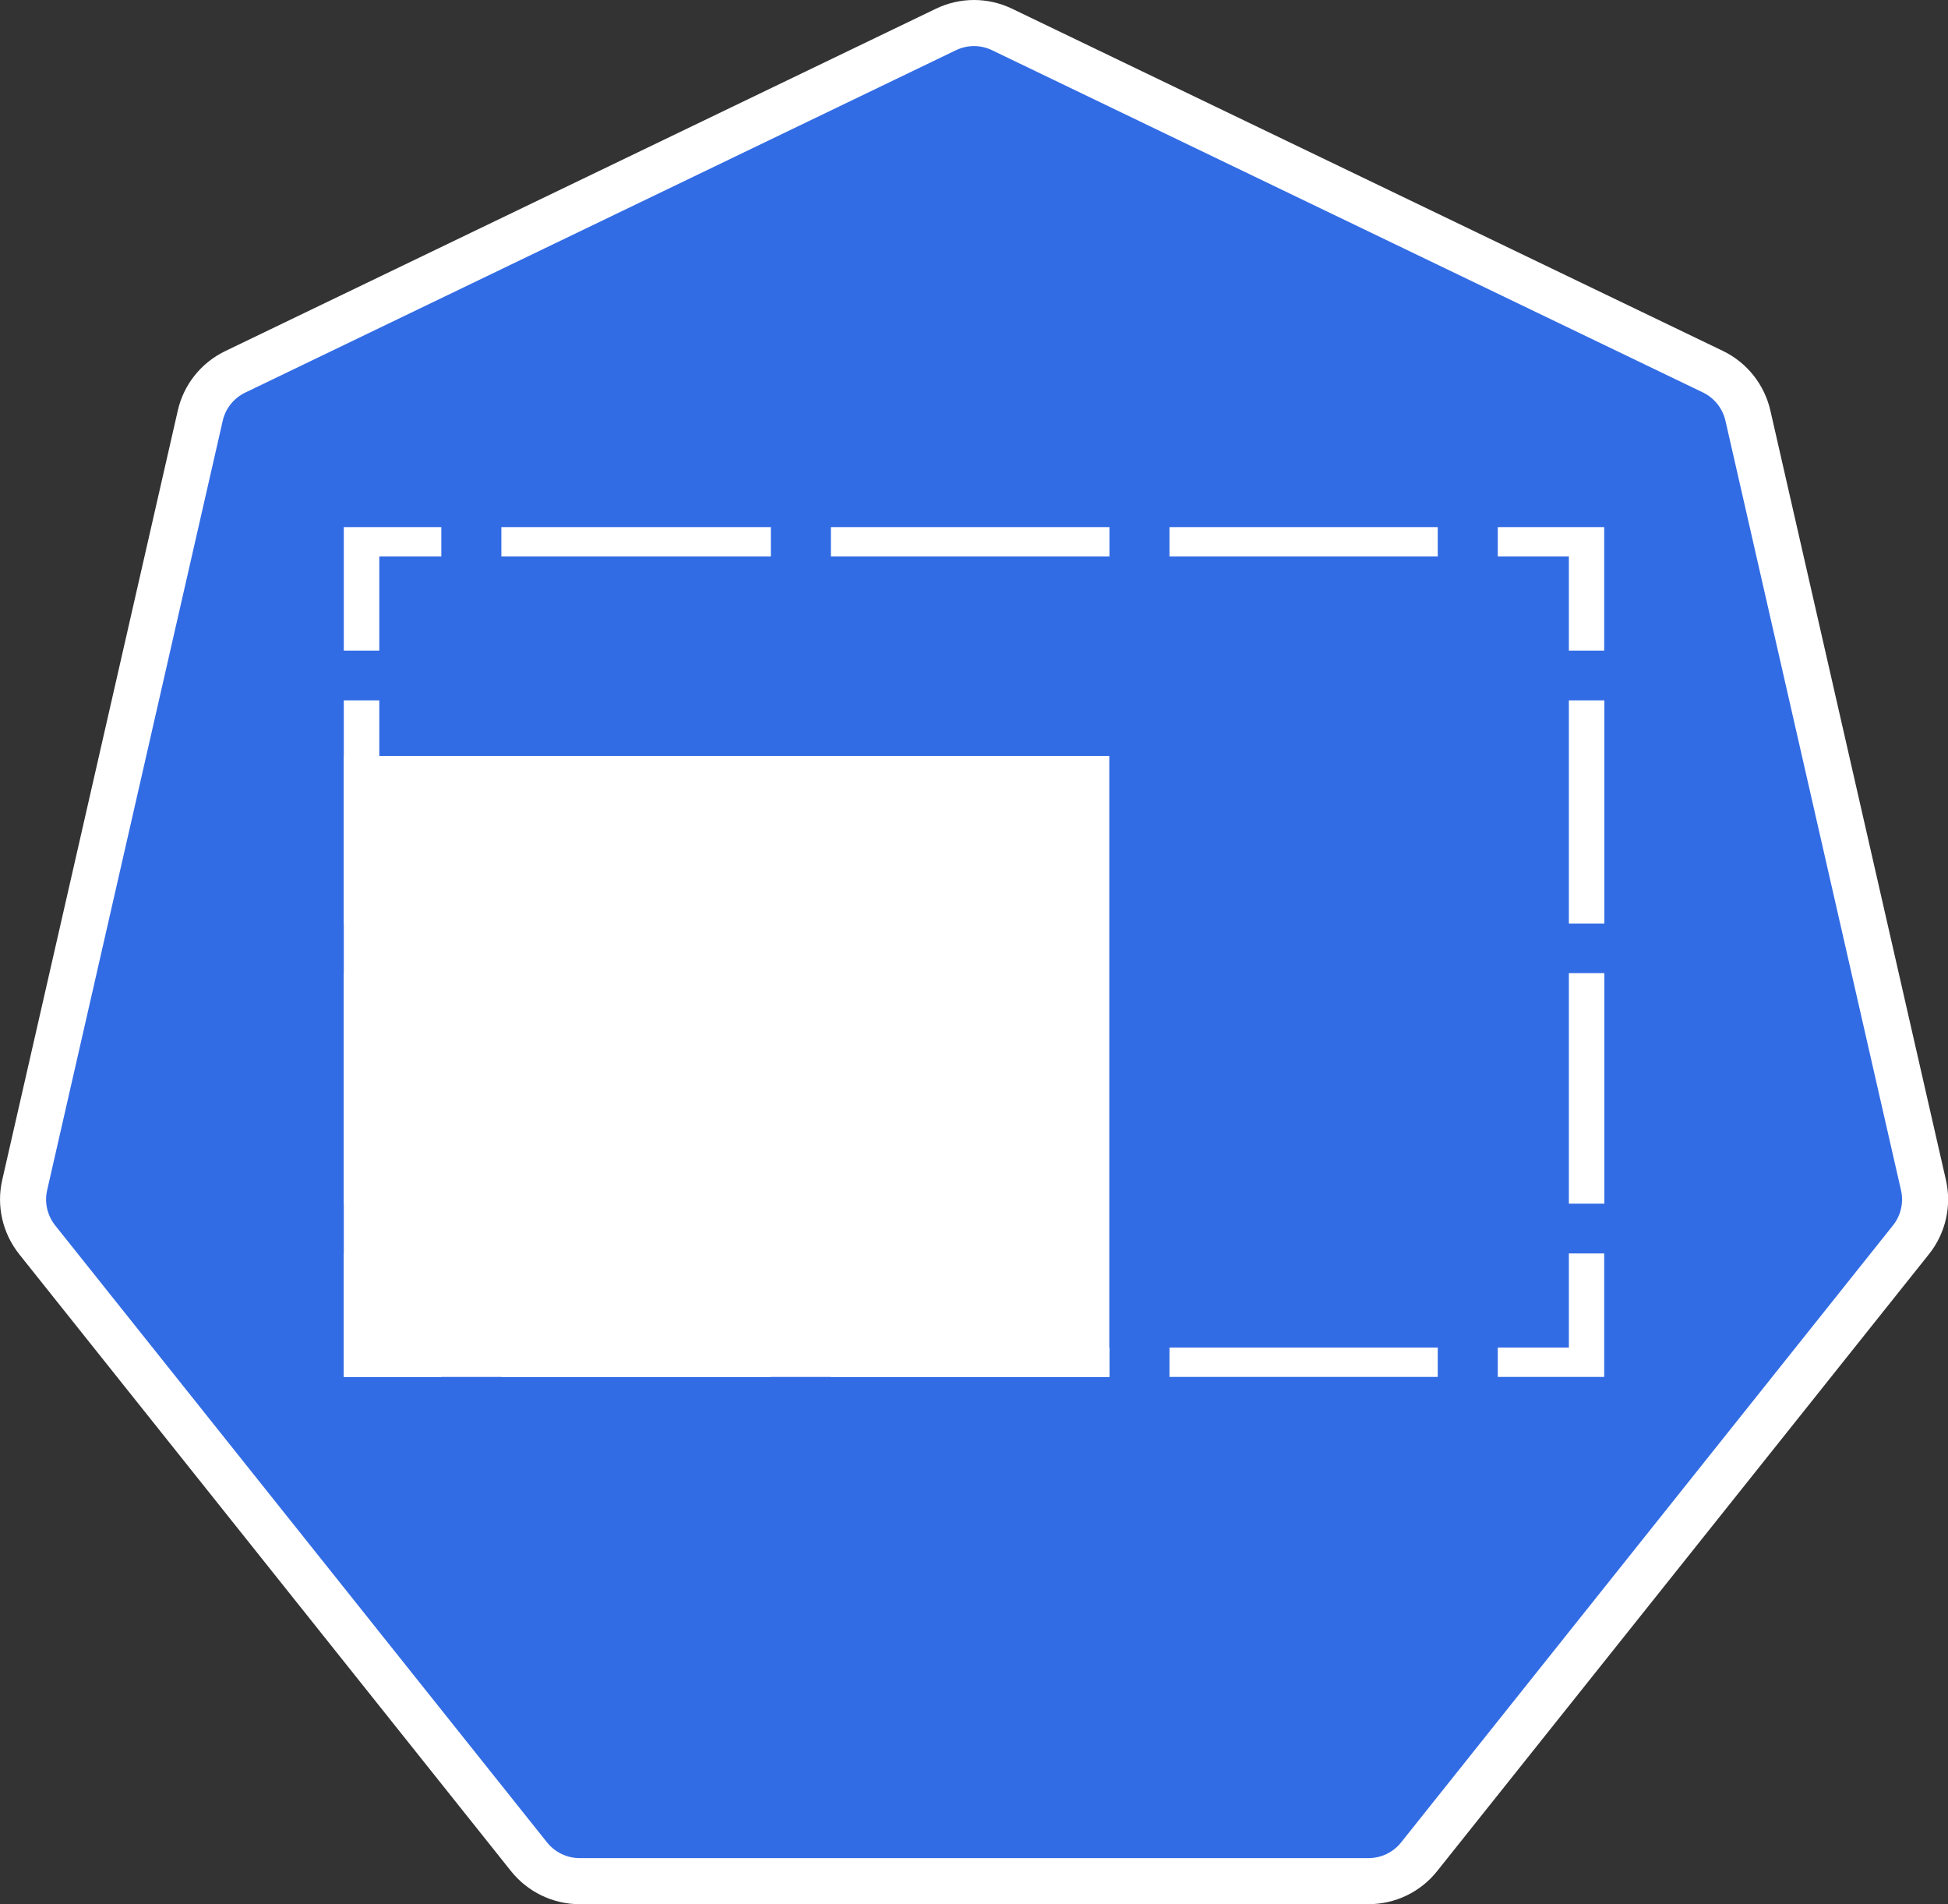 <?xml version="1.0" encoding="UTF-8"?>
<svg xmlns="http://www.w3.org/2000/svg" viewBox="0 0 126.86 123.97">
  <rect x="0" y="0" width="126.86" height="123.97" fill="#333333" stroke="none"/>
  <defs>
    <style>
      .cls-1 {
        fill: #fff;
      }

      .cls-2 {
        fill: #326ce5;
        stroke: #fff;
        stroke-miterlimit: 10;
        stroke-width: 3px;
      }
    </style>
  </defs>
  <g id="fond">
    <path class="cls-2" d="m61.6,1.92L15.32,24.21c-1.16.56-2,1.61-2.28,2.86L1.61,77.15c-.29,1.25.01,2.56.81,3.57l32.03,40.17c.8,1,2.01,1.59,3.3,1.59h51.37c1.28,0,2.5-.58,3.3-1.59l32.03-40.17c.8-1,1.1-2.32.81-3.57l-11.43-50.09c-.29-1.25-1.12-2.3-2.28-2.86L65.26,1.92c-1.16-.56-2.5-.56-3.66,0Z"/>
  </g>
  <g id="limits">
    <g>
      <rect class="cls-1" x="76.16" y="87.74" width="17.47" height="1.91"/>
      <rect class="cls-1" x="32.65" y="34.32" width="17.55" height="1.91"/>
      <rect class="cls-1" x="54.11" y="87.74" width="18.14" height="1.91"/>
      <rect class="cls-1" x="32.65" y="87.74" width="17.55" height="1.91"/>
      <rect class="cls-1" x="54.11" y="34.32" width="18.14" height="1.91"/>
      <rect class="cls-1" x="22.39" y="63.36" width="2.31" height="15.01"/>
      <rect class="cls-1" x="22.39" y="45.6" width="2.31" height="14.53"/>
      <rect class="cls-1" x="102.17" y="63.36" width="2.31" height="15.01"/>
      <polygon class="cls-1" points="28.74 87.74 24.7 87.74 24.7 81.61 22.39 81.61 22.39 89.65 28.74 89.65 28.74 87.74"/>
      <polygon class="cls-1" points="102.17 81.61 102.17 87.74 97.54 87.74 97.54 89.65 104.47 89.65 104.47 81.61 102.17 81.61"/>
      <polygon class="cls-1" points="24.7 42.36 24.7 36.23 28.74 36.23 28.74 34.32 22.39 34.32 22.39 42.36 24.7 42.36"/>
      <rect class="cls-1" x="76.16" y="34.32" width="17.47" height="1.91"/>
      <rect class="cls-1" x="102.17" y="45.6" width="2.31" height="14.53"/>
      <polygon class="cls-1" points="97.54 36.23 102.17 36.23 102.17 42.36 104.47 42.36 104.47 34.32 97.54 34.32 97.54 36.23"/>
    </g>
    <rect class="cls-1" x="22.39" y="49.22" width="49.85" height="40.43"/>
  </g>
</svg>